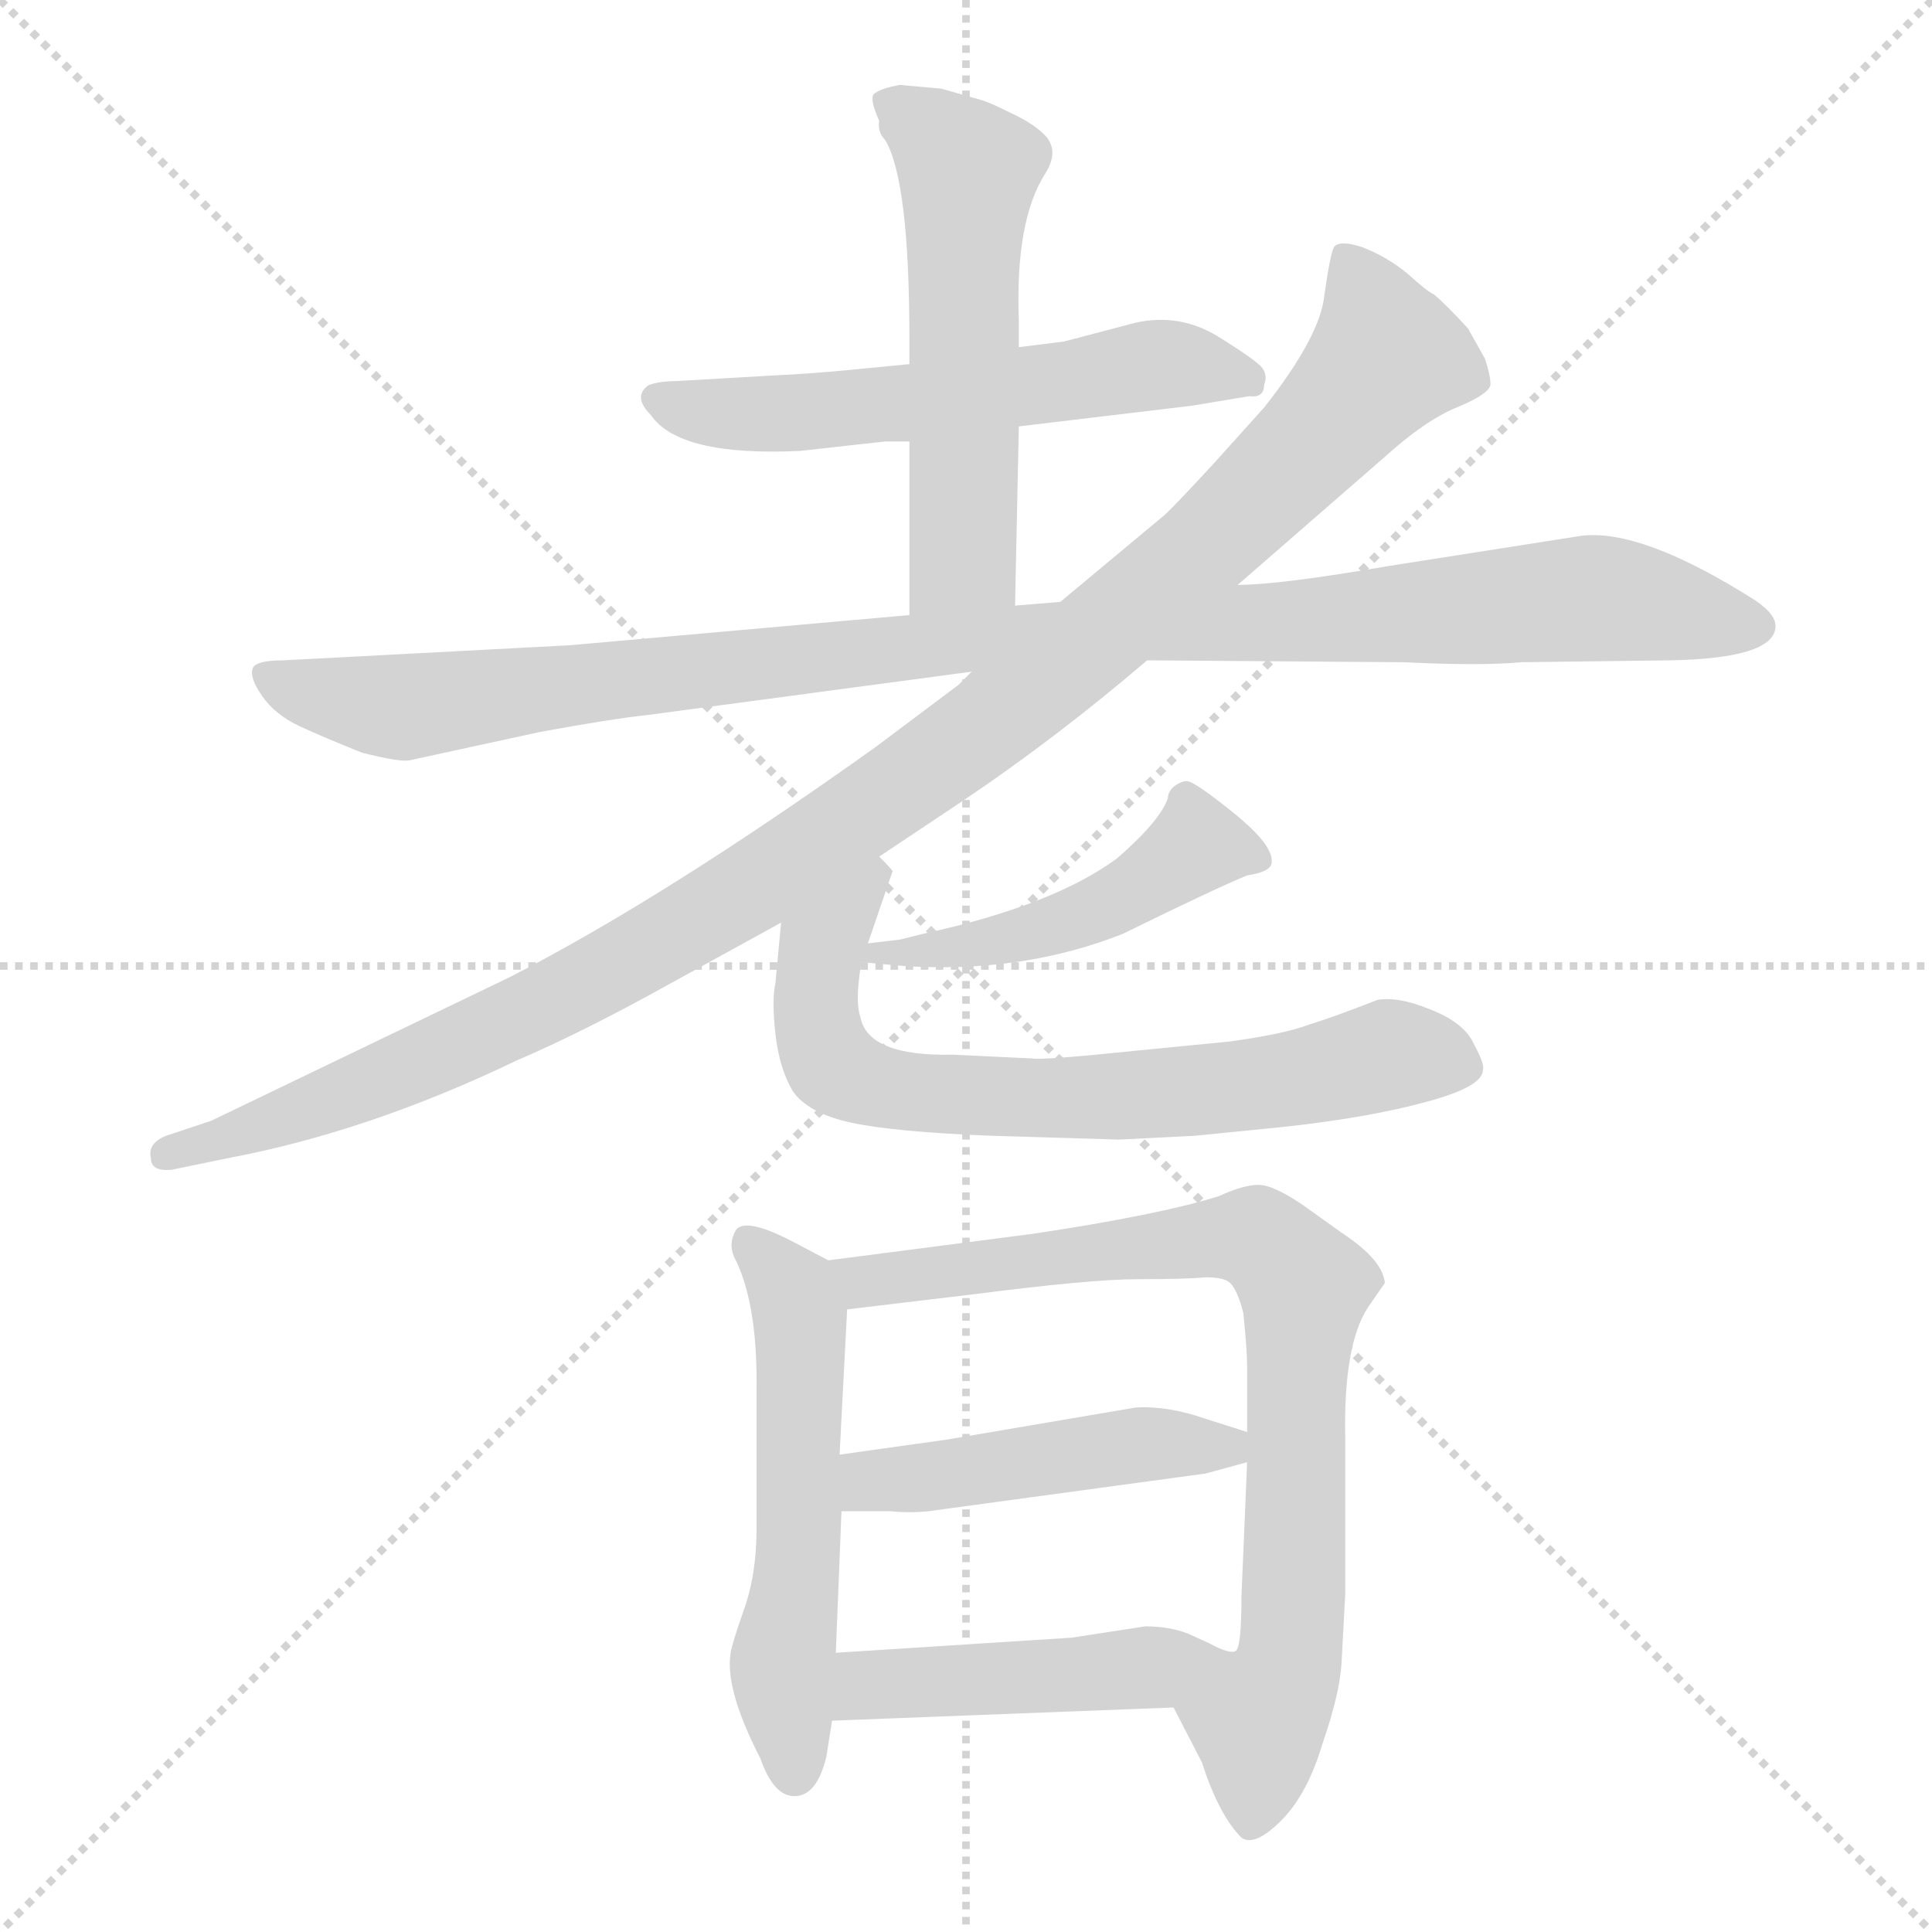 <svg xmlns="http://www.w3.org/2000/svg" version="1.1" viewBox="0 0 1024 1024">
  <g stroke="lightgray" stroke-dasharray="1,1" stroke-width="1" transform="scale(4, 4)">
    <line x1="0" y1="0" x2="256" y2="256" />
    <line x1="256" y1="0" x2="0" y2="256" />
    <line x1="128" y1="0" x2="128" y2="256" />
    <line x1="0" y1="128" x2="256" y2="128" />
  </g>
  <g transform="scale(1.0, -1.0) translate(0.0, -810.00)">
    <style type="text/css">
      
        @keyframes keyframes0 {
          from {
            stroke: blue;
            stroke-dashoffset: 571;
            stroke-width: 128;
          }
          65% {
            animation-timing-function: step-end;
            stroke: blue;
            stroke-dashoffset: 0;
            stroke-width: 128;
          }
          to {
            stroke: black;
            stroke-width: 1024;
          }
        }
        #make-me-a-hanzi-animation-0 {
          animation: keyframes0 0.715s both;
          animation-delay: 0s;
          animation-timing-function: linear;
        }
      
        @keyframes keyframes1 {
          from {
            stroke: blue;
            stroke-dashoffset: 546;
            stroke-width: 128;
          }
          64% {
            animation-timing-function: step-end;
            stroke: blue;
            stroke-dashoffset: 0;
            stroke-width: 128;
          }
          to {
            stroke: black;
            stroke-width: 1024;
          }
        }
        #make-me-a-hanzi-animation-1 {
          animation: keyframes1 0.694s both;
          animation-delay: 0.715s;
          animation-timing-function: linear;
        }
      
        @keyframes keyframes2 {
          from {
            stroke: blue;
            stroke-dashoffset: 1052;
            stroke-width: 128;
          }
          77% {
            animation-timing-function: step-end;
            stroke: blue;
            stroke-dashoffset: 0;
            stroke-width: 128;
          }
          to {
            stroke: black;
            stroke-width: 1024;
          }
        }
        #make-me-a-hanzi-animation-2 {
          animation: keyframes2 1.106s both;
          animation-delay: 1.409s;
          animation-timing-function: linear;
        }
      
        @keyframes keyframes3 {
          from {
            stroke: blue;
            stroke-dashoffset: 1093;
            stroke-width: 128;
          }
          78% {
            animation-timing-function: step-end;
            stroke: blue;
            stroke-dashoffset: 0;
            stroke-width: 128;
          }
          to {
            stroke: black;
            stroke-width: 1024;
          }
        }
        #make-me-a-hanzi-animation-3 {
          animation: keyframes3 1.139s both;
          animation-delay: 2.515s;
          animation-timing-function: linear;
        }
      
        @keyframes keyframes4 {
          from {
            stroke: blue;
            stroke-dashoffset: 472;
            stroke-width: 128;
          }
          61% {
            animation-timing-function: step-end;
            stroke: blue;
            stroke-dashoffset: 0;
            stroke-width: 128;
          }
          to {
            stroke: black;
            stroke-width: 1024;
          }
        }
        #make-me-a-hanzi-animation-4 {
          animation: keyframes4 0.634s both;
          animation-delay: 3.655s;
          animation-timing-function: linear;
        }
      
        @keyframes keyframes5 {
          from {
            stroke: blue;
            stroke-dashoffset: 704;
            stroke-width: 128;
          }
          70% {
            animation-timing-function: step-end;
            stroke: blue;
            stroke-dashoffset: 0;
            stroke-width: 128;
          }
          to {
            stroke: black;
            stroke-width: 1024;
          }
        }
        #make-me-a-hanzi-animation-5 {
          animation: keyframes5 0.823s both;
          animation-delay: 4.289s;
          animation-timing-function: linear;
        }
      
        @keyframes keyframes6 {
          from {
            stroke: blue;
            stroke-dashoffset: 545;
            stroke-width: 128;
          }
          64% {
            animation-timing-function: step-end;
            stroke: blue;
            stroke-dashoffset: 0;
            stroke-width: 128;
          }
          to {
            stroke: black;
            stroke-width: 1024;
          }
        }
        #make-me-a-hanzi-animation-6 {
          animation: keyframes6 0.694s both;
          animation-delay: 5.112s;
          animation-timing-function: linear;
        }
      
        @keyframes keyframes7 {
          from {
            stroke: blue;
            stroke-dashoffset: 796;
            stroke-width: 128;
          }
          72% {
            animation-timing-function: step-end;
            stroke: blue;
            stroke-dashoffset: 0;
            stroke-width: 128;
          }
          to {
            stroke: black;
            stroke-width: 1024;
          }
        }
        #make-me-a-hanzi-animation-7 {
          animation: keyframes7 0.898s both;
          animation-delay: 5.805s;
          animation-timing-function: linear;
        }
      
        @keyframes keyframes8 {
          from {
            stroke: blue;
            stroke-dashoffset: 462;
            stroke-width: 128;
          }
          60% {
            animation-timing-function: step-end;
            stroke: blue;
            stroke-dashoffset: 0;
            stroke-width: 128;
          }
          to {
            stroke: black;
            stroke-width: 1024;
          }
        }
        #make-me-a-hanzi-animation-8 {
          animation: keyframes8 0.626s both;
          animation-delay: 6.703s;
          animation-timing-function: linear;
        }
      
        @keyframes keyframes9 {
          from {
            stroke: blue;
            stroke-dashoffset: 460;
            stroke-width: 128;
          }
          60% {
            animation-timing-function: step-end;
            stroke: blue;
            stroke-dashoffset: 0;
            stroke-width: 128;
          }
          to {
            stroke: black;
            stroke-width: 1024;
          }
        }
        #make-me-a-hanzi-animation-9 {
          animation: keyframes9 0.624s both;
          animation-delay: 7.329s;
          animation-timing-function: linear;
        }
      
    </style>
    
      <path d="M 602 639 L 564 629 L 540 626 L 482 617 L 451 614 Q 431 612 410 611 L 358 608 Q 350 608 344 606 Q 335 600 345 590 Q 360 568 424 571 L 469 576 L 482 576 L 540 584 L 632 595 L 662 600 Q 670 599 670 606 Q 672 611 669 615 Q 666 619 645 632 Q 625 644 602 639 Z" fill="lightgray" />
    
      <path d="M 540 626 L 540 640 Q 538 693 554 718 Q 561 729 555 737 Q 549 744 536 750 Q 524 756 520 757 L 499 763 L 477 765 Q 466 763 463 760 Q 461 757 466 746 Q 465 740 469 736 Q 482 715 482 630 L 482 617 L 482 576 L 482 484 C 482 454 537 459 538 489 L 540 584 L 540 626 Z" fill="lightgray" />
    
      <path d="M 482 484 L 302 468 L 150 460 Q 136 460 134 456 Q 132 451 139 441 Q 146 431 159 425 Q 172 419 192 411 Q 212 406 217 407 L 286 422 Q 324 429 343 431 L 515 454 L 608 460 L 744 459 Q 785 457 806 459 L 885 460 Q 939 461 941 477 Q 942 484 930 492 Q 870 530 838 526 L 736 510 Q 678 500 656 500 L 562 491 L 538 489 L 482 484 Z" fill="lightgray" />
    
      <path d="M 515 454 L 508 447 L 464 414 Q 352 334 270 292 L 112 216 L 88 208 Q 78 204 80 196 Q 80 189 91 190 L 120 196 Q 195 210 274 248 Q 309 263 354 288 L 414 321 L 466 356 L 511 386 Q 560 419 608 460 L 656 500 L 733 567 Q 755 587 772 594 Q 789 601 790 606 Q 790 611 787 620 L 778 636 Q 766 649 760 654 Q 757 655 746 665 Q 735 674 722 679 Q 710 683 707 679 Q 705 675 702 654 Q 700 632 670 594 L 643 564 Q 619 538 616 536 L 562 491 L 515 454 Z" fill="lightgray" />
    
      <path d="M 457 300 L 479 298 Q 542 294 595 315 Q 646 340 661 346 Q 674 348 674 353 Q 675 362 654 379 Q 633 396 629 396 Q 626 396 622 393 Q 619 390 619 387 Q 615 375 592 355 Q 558 330 489 315 L 477 312 L 460 310 C 430 306 427 303 457 300 Z" fill="lightgray" />
    
      <path d="M 414 321 L 411 289 Q 409 280 411 262 Q 413 244 420 232 Q 428 220 451 215 Q 474 210 526 208 L 593 206 L 633 208 L 683 213 Q 727 218 756 226 Q 786 234 786 243 Q 787 246 781 257 Q 776 268 758 275 Q 741 282 730 280 Q 707 271 694 267 Q 681 262 652 258 L 601 253 Q 553 248 547 249 L 505 251 Q 460 250 456 271 Q 454 277 455 288 Q 456 299 457 300 L 460 310 L 473 348 Q 474 348 466 356 C 453 383 417 351 414 321 Z" fill="lightgray" />
    
      <path d="M 439 142 L 420 152 Q 395 165 390 158 Q 386 151 389 144 Q 401 121 401 78 L 401 0 Q 401 -25 394 -44 Q 387 -64 387 -68 Q 385 -87 403 -122 Q 410 -142 421 -142 Q 433 -142 438 -121 L 441 -102 L 443 -66 L 446 9 L 445 39 L 449 116 C 450 136 450 136 439 142 Z" fill="lightgray" />
    
      <path d="M 711 -72 L 713 -35 L 713 48 Q 712 97 725 117 L 734 130 Q 733 142 712 156 L 691 171 Q 675 182 667 182 Q 659 182 646 176 Q 614 166 547 156 L 439 142 C 409 138 419 112 449 116 L 516 124 Q 578 132 603 132 Q 629 132 639 133 Q 649 133 652 130 Q 656 126 659 114 Q 661 94 661 86 L 661 51 L 661 35 L 658 -36 Q 658 -63 655 -65 C 650 -95 608 -68 622 -95 L 637 -124 Q 646 -152 658 -164 Q 665 -169 679 -155 Q 693 -141 701 -114 Q 710 -88 711 -72 Z" fill="lightgray" />
    
      <path d="M 492 9 L 639 29 L 661 35 C 688 42 688 42 661 51 L 639 58 Q 619 65 602 64 L 502 47 L 445 39 C 415 35 416 9 446 9 L 472 9 Q 482 8 492 9 Z" fill="lightgray" />
    
      <path d="M 441 -102 L 622 -95 C 652 -94 685 -68 655 -65 Q 652 -67 641 -61 L 630 -56 Q 620 -52 607 -52 L 568 -58 L 443 -66 C 413 -68 411 -103 441 -102 Z" fill="lightgray" />
    
    
      <clipPath id="make-me-a-hanzi-clip-0">
        <path d="M 602 639 L 564 629 L 540 626 L 482 617 L 451 614 Q 431 612 410 611 L 358 608 Q 350 608 344 606 Q 335 600 345 590 Q 360 568 424 571 L 469 576 L 482 576 L 540 584 L 632 595 L 662 600 Q 670 599 670 606 Q 672 611 669 615 Q 666 619 645 632 Q 625 644 602 639 Z" />
      </clipPath>
      <path clip-path="url(#make-me-a-hanzi-clip-0)" d="M 349 598 L 371 591 L 414 590 L 612 617 L 661 610" fill="none" id="make-me-a-hanzi-animation-0" stroke-dasharray="443 886" stroke-linecap="round" />
    
      <clipPath id="make-me-a-hanzi-clip-1">
        <path d="M 540 626 L 540 640 Q 538 693 554 718 Q 561 729 555 737 Q 549 744 536 750 Q 524 756 520 757 L 499 763 L 477 765 Q 466 763 463 760 Q 461 757 466 746 Q 465 740 469 736 Q 482 715 482 630 L 482 617 L 482 576 L 482 484 C 482 454 537 459 538 489 L 540 584 L 540 626 Z" />
      </clipPath>
      <path clip-path="url(#make-me-a-hanzi-clip-1)" d="M 473 755 L 513 719 L 511 515 L 488 492" fill="none" id="make-me-a-hanzi-animation-1" stroke-dasharray="418 836" stroke-linecap="round" />
    
      <clipPath id="make-me-a-hanzi-clip-2">
        <path d="M 482 484 L 302 468 L 150 460 Q 136 460 134 456 Q 132 451 139 441 Q 146 431 159 425 Q 172 419 192 411 Q 212 406 217 407 L 286 422 Q 324 429 343 431 L 515 454 L 608 460 L 744 459 Q 785 457 806 459 L 885 460 Q 939 461 941 477 Q 942 484 930 492 Q 870 530 838 526 L 736 510 Q 678 500 656 500 L 562 491 L 538 489 L 482 484 Z" />
      </clipPath>
      <path clip-path="url(#make-me-a-hanzi-clip-2)" d="M 141 450 L 214 435 L 518 471 L 836 493 L 931 478" fill="none" id="make-me-a-hanzi-animation-2" stroke-dasharray="924 1848" stroke-linecap="round" />
    
      <clipPath id="make-me-a-hanzi-clip-3">
        <path d="M 515 454 L 508 447 L 464 414 Q 352 334 270 292 L 112 216 L 88 208 Q 78 204 80 196 Q 80 189 91 190 L 120 196 Q 195 210 274 248 Q 309 263 354 288 L 414 321 L 466 356 L 511 386 Q 560 419 608 460 L 656 500 L 733 567 Q 755 587 772 594 Q 789 601 790 606 Q 790 611 787 620 L 778 636 Q 766 649 760 654 Q 757 655 746 665 Q 735 674 722 679 Q 710 683 707 679 Q 705 675 702 654 Q 700 632 670 594 L 643 564 Q 619 538 616 536 L 562 491 L 515 454 Z" />
      </clipPath>
      <path clip-path="url(#make-me-a-hanzi-clip-3)" d="M 715 673 L 735 621 L 644 525 L 527 428 L 407 345 L 296 281 L 177 227 L 89 199" fill="none" id="make-me-a-hanzi-animation-3" stroke-dasharray="965 1930" stroke-linecap="round" />
    
      <clipPath id="make-me-a-hanzi-clip-4">
        <path d="M 457 300 L 479 298 Q 542 294 595 315 Q 646 340 661 346 Q 674 348 674 353 Q 675 362 654 379 Q 633 396 629 396 Q 626 396 622 393 Q 619 390 619 387 Q 615 375 592 355 Q 558 330 489 315 L 477 312 L 460 310 C 430 306 427 303 457 300 Z" />
      </clipPath>
      <path clip-path="url(#make-me-a-hanzi-clip-4)" d="M 665 354 L 634 362 L 583 328 L 531 311 L 463 304" fill="none" id="make-me-a-hanzi-animation-4" stroke-dasharray="344 688" stroke-linecap="round" />
    
      <clipPath id="make-me-a-hanzi-clip-5">
        <path d="M 414 321 L 411 289 Q 409 280 411 262 Q 413 244 420 232 Q 428 220 451 215 Q 474 210 526 208 L 593 206 L 633 208 L 683 213 Q 727 218 756 226 Q 786 234 786 243 Q 787 246 781 257 Q 776 268 758 275 Q 741 282 730 280 Q 707 271 694 267 Q 681 262 652 258 L 601 253 Q 553 248 547 249 L 505 251 Q 460 250 456 271 Q 454 277 455 288 Q 456 299 457 300 L 460 310 L 473 348 Q 474 348 466 356 C 453 383 417 351 414 321 Z" />
      </clipPath>
      <path clip-path="url(#make-me-a-hanzi-clip-5)" d="M 463 346 L 434 303 L 432 271 L 439 248 L 460 236 L 517 228 L 599 229 L 688 238 L 736 251 L 773 246" fill="none" id="make-me-a-hanzi-animation-5" stroke-dasharray="576 1152" stroke-linecap="round" />
    
      <clipPath id="make-me-a-hanzi-clip-6">
        <path d="M 439 142 L 420 152 Q 395 165 390 158 Q 386 151 389 144 Q 401 121 401 78 L 401 0 Q 401 -25 394 -44 Q 387 -64 387 -68 Q 385 -87 403 -122 Q 410 -142 421 -142 Q 433 -142 438 -121 L 441 -102 L 443 -66 L 446 9 L 445 39 L 449 116 C 450 136 450 136 439 142 Z" />
      </clipPath>
      <path clip-path="url(#make-me-a-hanzi-clip-6)" d="M 397 150 L 420 125 L 424 110 L 424 2 L 415 -73 L 421 -129" fill="none" id="make-me-a-hanzi-animation-6" stroke-dasharray="417 834" stroke-linecap="round" />
    
      <clipPath id="make-me-a-hanzi-clip-7">
        <path d="M 711 -72 L 713 -35 L 713 48 Q 712 97 725 117 L 734 130 Q 733 142 712 156 L 691 171 Q 675 182 667 182 Q 659 182 646 176 Q 614 166 547 156 L 439 142 C 409 138 419 112 449 116 L 516 124 Q 578 132 603 132 Q 629 132 639 133 Q 649 133 652 130 Q 656 126 659 114 Q 661 94 661 86 L 661 51 L 661 35 L 658 -36 Q 658 -63 655 -65 C 650 -95 608 -68 622 -95 L 637 -124 Q 646 -152 658 -164 Q 665 -169 679 -155 Q 693 -141 701 -114 Q 710 -88 711 -72 Z" />
      </clipPath>
      <path clip-path="url(#make-me-a-hanzi-clip-7)" d="M 447 138 L 468 131 L 661 155 L 688 133 L 684 -64 L 667 -103 L 663 -152" fill="none" id="make-me-a-hanzi-animation-7" stroke-dasharray="668 1336" stroke-linecap="round" />
    
      <clipPath id="make-me-a-hanzi-clip-8">
        <path d="M 492 9 L 639 29 L 661 35 C 688 42 688 42 661 51 L 639 58 Q 619 65 602 64 L 502 47 L 445 39 C 415 35 416 9 446 9 L 472 9 Q 482 8 492 9 Z" />
      </clipPath>
      <path clip-path="url(#make-me-a-hanzi-clip-8)" d="M 453 17 L 462 25 L 607 45 L 654 39" fill="none" id="make-me-a-hanzi-animation-8" stroke-dasharray="334 668" stroke-linecap="round" />
    
      <clipPath id="make-me-a-hanzi-clip-9">
        <path d="M 441 -102 L 622 -95 C 652 -94 685 -68 655 -65 Q 652 -67 641 -61 L 630 -56 Q 620 -52 607 -52 L 568 -58 L 443 -66 C 413 -68 411 -103 441 -102 Z" />
      </clipPath>
      <path clip-path="url(#make-me-a-hanzi-clip-9)" d="M 448 -96 L 468 -82 L 584 -77 L 647 -67" fill="none" id="make-me-a-hanzi-animation-9" stroke-dasharray="332 664" stroke-linecap="round" />
    
  </g>
</svg>